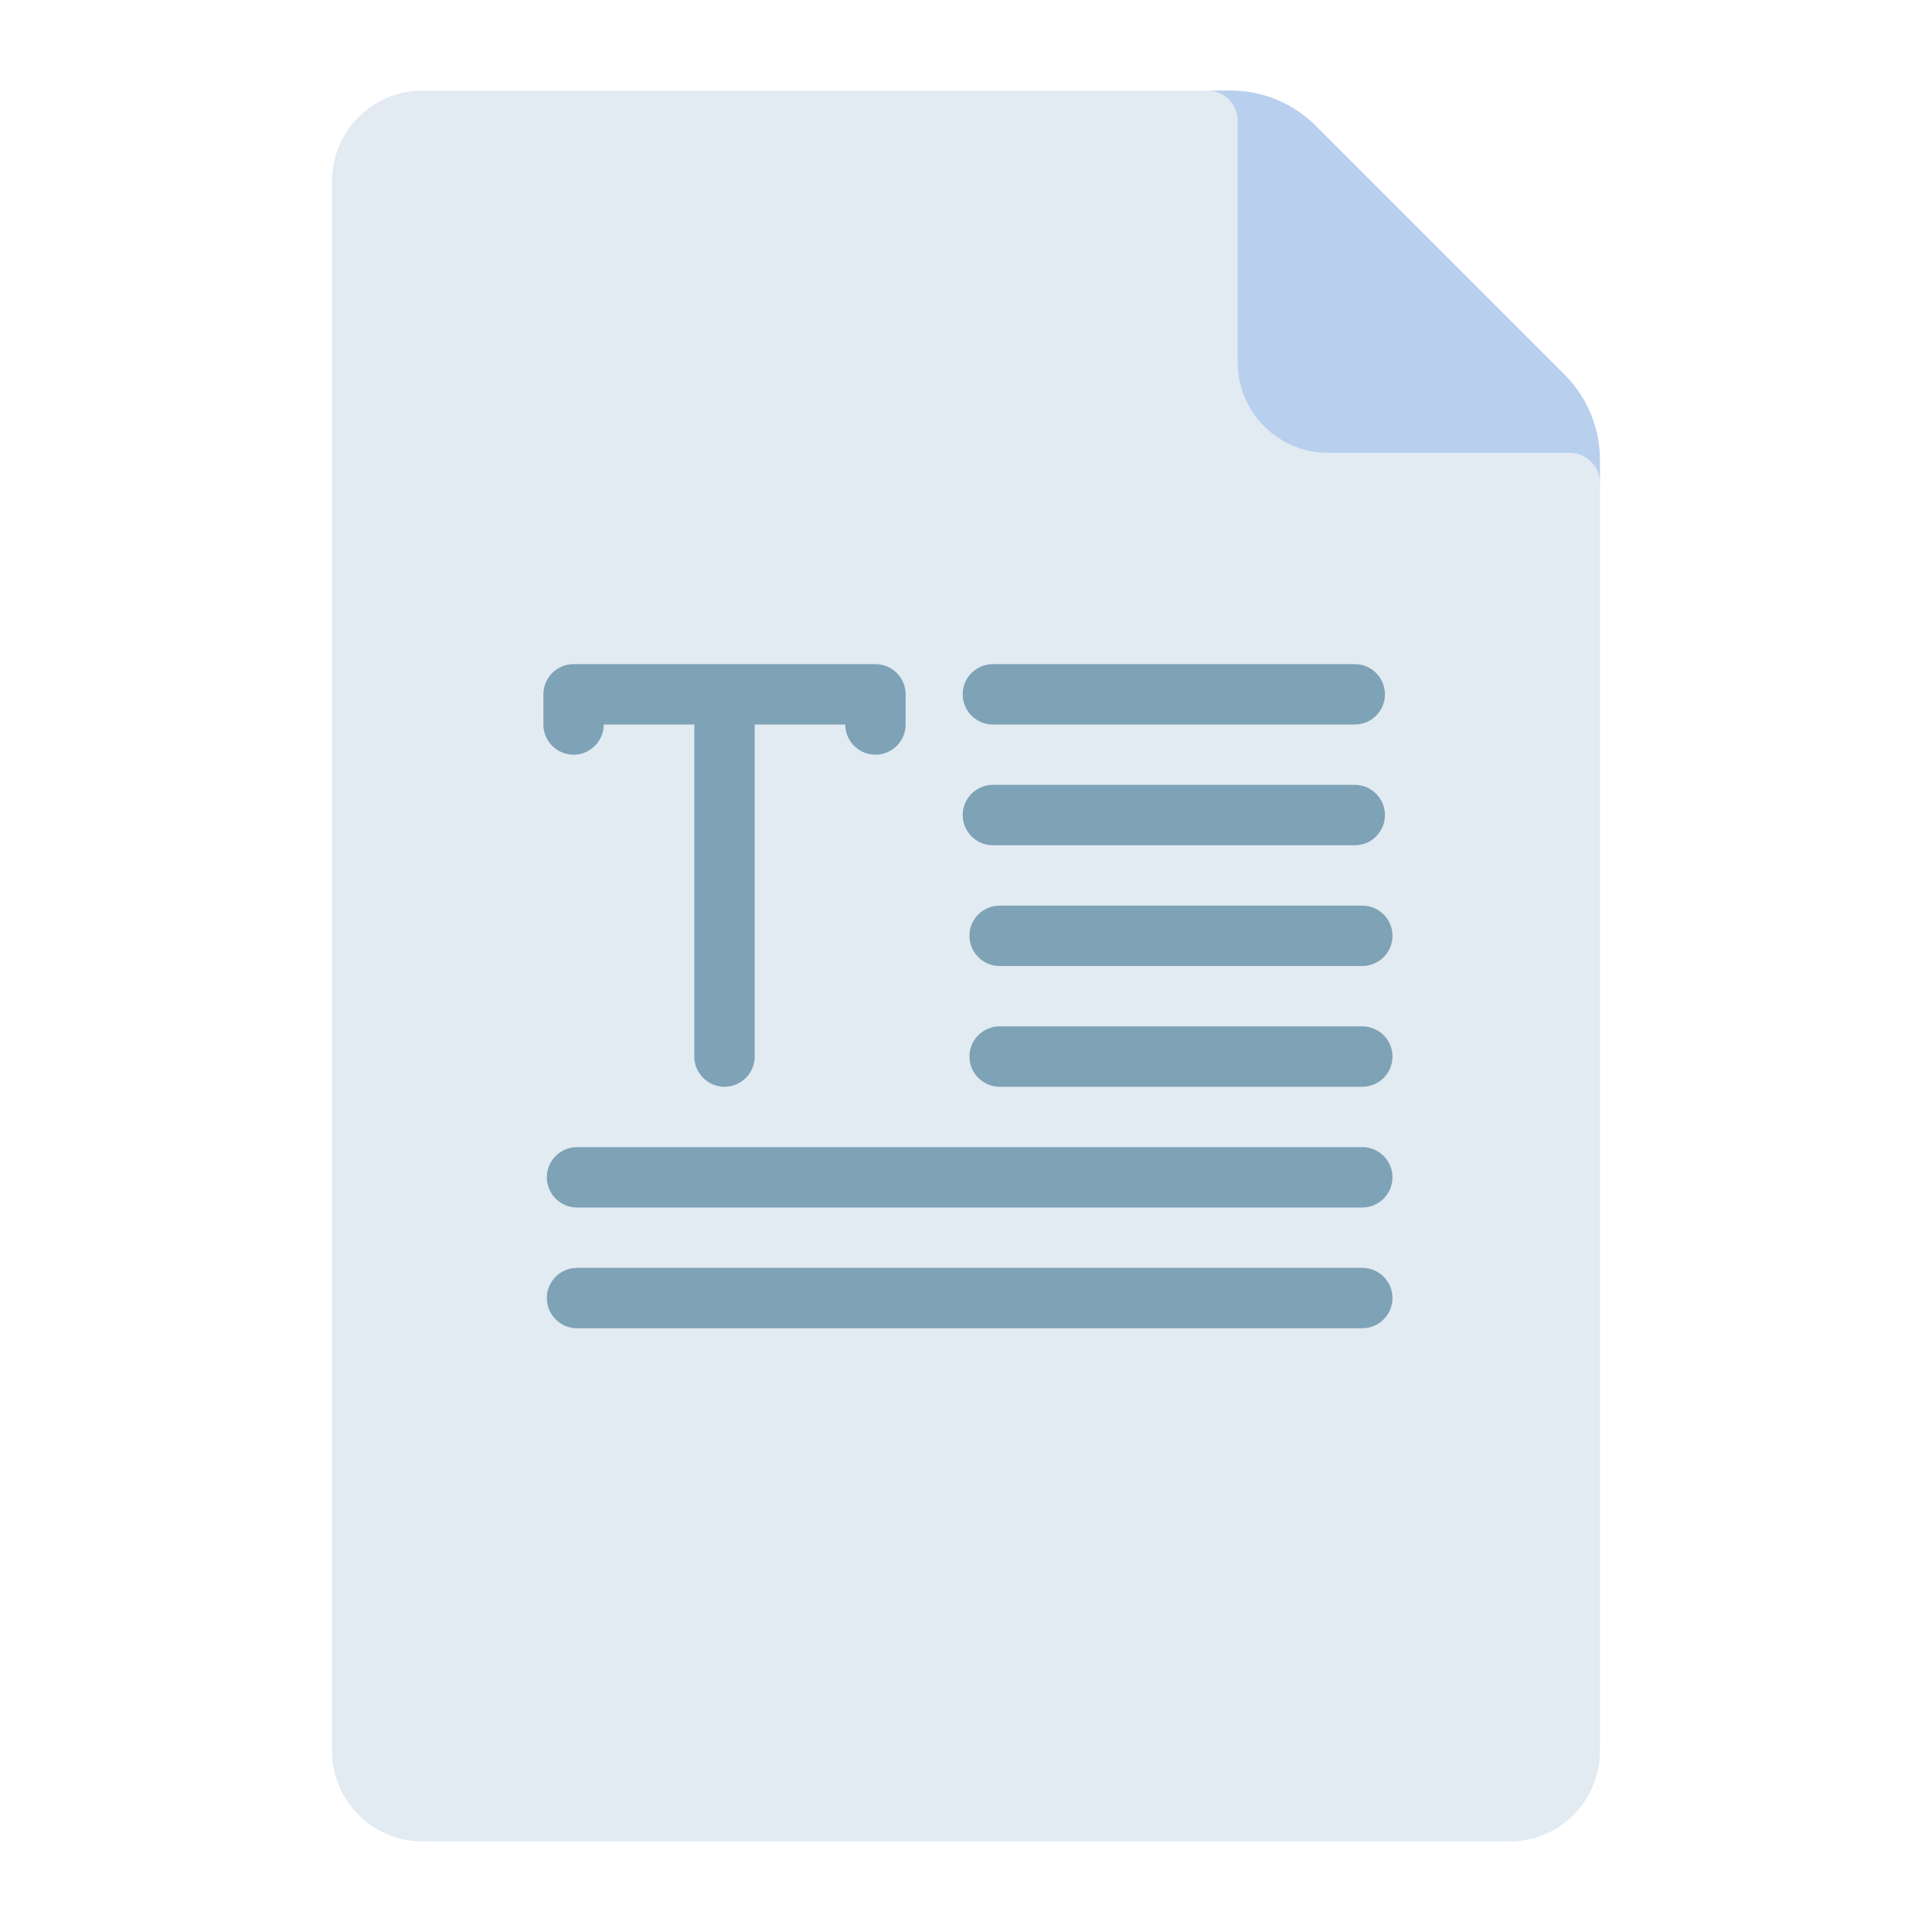 <svg xmlns="http://www.w3.org/2000/svg" fill-rule="evenodd" stroke-linejoin="round" stroke-miterlimit="2" clip-rule="evenodd" viewBox="0 0 64 64" id="text-file">
  <g transform="translate(-1928 -168)">
    <path fill="#e2eaf2" d="M1888.76,91L1862,91C1860.34,91 1859,92.343 1859,94L1859,146C1859,147.657 1860.34,149 1862,149L1898,149C1899.66,149 1901,147.657 1901,146L1901,103.243C1901,102.182 1900.58,101.164 1899.83,100.414L1891.59,92.172C1890.84,91.421 1889.82,91 1888.76,91Z" transform="translate(80 80)"></path>
    <path fill="#b8cfee" d="M1888.76,91L1888,91C1888.55,91 1889,91.448 1889,92L1889,100C1889,101.657 1890.34,103 1892,103L1900,103C1900.55,103 1901,103.448 1901,104L1901,103.243C1901,102.182 1900.58,101.164 1899.83,100.414L1891.59,92.172C1890.84,91.421 1889.82,91 1888.76,91Z" transform="translate(80 80)"></path>
    <path fill="#7ea2b6" d="M265,106L291.88,106C293.116,106 294.12,105.552 294.12,105C294.12,104.448 293.116,104 291.88,104L265,104C263.764,104 262.76,104.448 262.76,105C262.76,105.552 263.764,106 265,106Z" transform="matrix(.446 0 0 1 1842.7 86)"></path>
    <path fill="#7ea2b6" d="M265,106L291.88,106C293.116,106 294.12,105.552 294.12,105C294.12,104.448 293.116,104 291.88,104L265,104C263.764,104 262.76,104.448 262.76,105C262.76,105.552 263.764,106 265,106Z" transform="matrix(.446 0 0 1 1842.7 90)"></path>
    <path fill="#7ea2b6" d="M265,106L293,106C294.288,106 295.333,105.552 295.333,105C295.333,104.448 294.288,104 293,104L265,104C263.712,104 262.667,104.448 262.667,105C262.667,105.552 263.712,106 265,106Z" transform="matrix(.429 0 0 1 1847.43 94)"></path>
    <path fill="#7ea2b6" d="M265,106L293,106C294.288,106 295.333,105.552 295.333,105C295.333,104.448 294.288,104 293,104L265,104C263.712,104 262.667,104.448 262.667,105C262.667,105.552 263.712,106 265,106Z" transform="matrix(.429 0 0 1 1847.43 98)"></path>
    <path fill="#7ea2b6" d="M265,106L293,106C293.594,106 294.077,105.552 294.077,105C294.077,104.448 293.594,104 293,104L265,104C264.406,104 263.923,104.448 263.923,105C263.923,105.552 264.406,106 265,106Z" transform="matrix(.929 0 0 1 1700.93 102)"></path>
    <path fill="#7ea2b6" d="M265,106L293,106C293.594,106 294.077,105.552 294.077,105C294.077,104.448 293.594,104 293,104L265,104C264.406,104 263.923,104.448 263.923,105C263.923,105.552 264.406,106 265,106Z" transform="matrix(.929 0 0 1 1700.93 106)"></path>
    <path fill="#7ea2b6" d="M1951,192L1951,203C1951,203.552 1951.45,204 1952,204C1952.55,204 1953,203.552 1953,203L1953,192L1956,192C1956,192.552 1956.45,193 1957,193C1957.55,193 1958,192.552 1958,192L1958,191C1958,190.448 1957.55,190 1957,190L1947,190C1946.45,190 1946,190.448 1946,191L1946,192C1946,192.552 1946.45,193 1947,193C1947.55,193 1948,192.552 1948,192L1951,192Z"></path>
  </g>
</svg>
